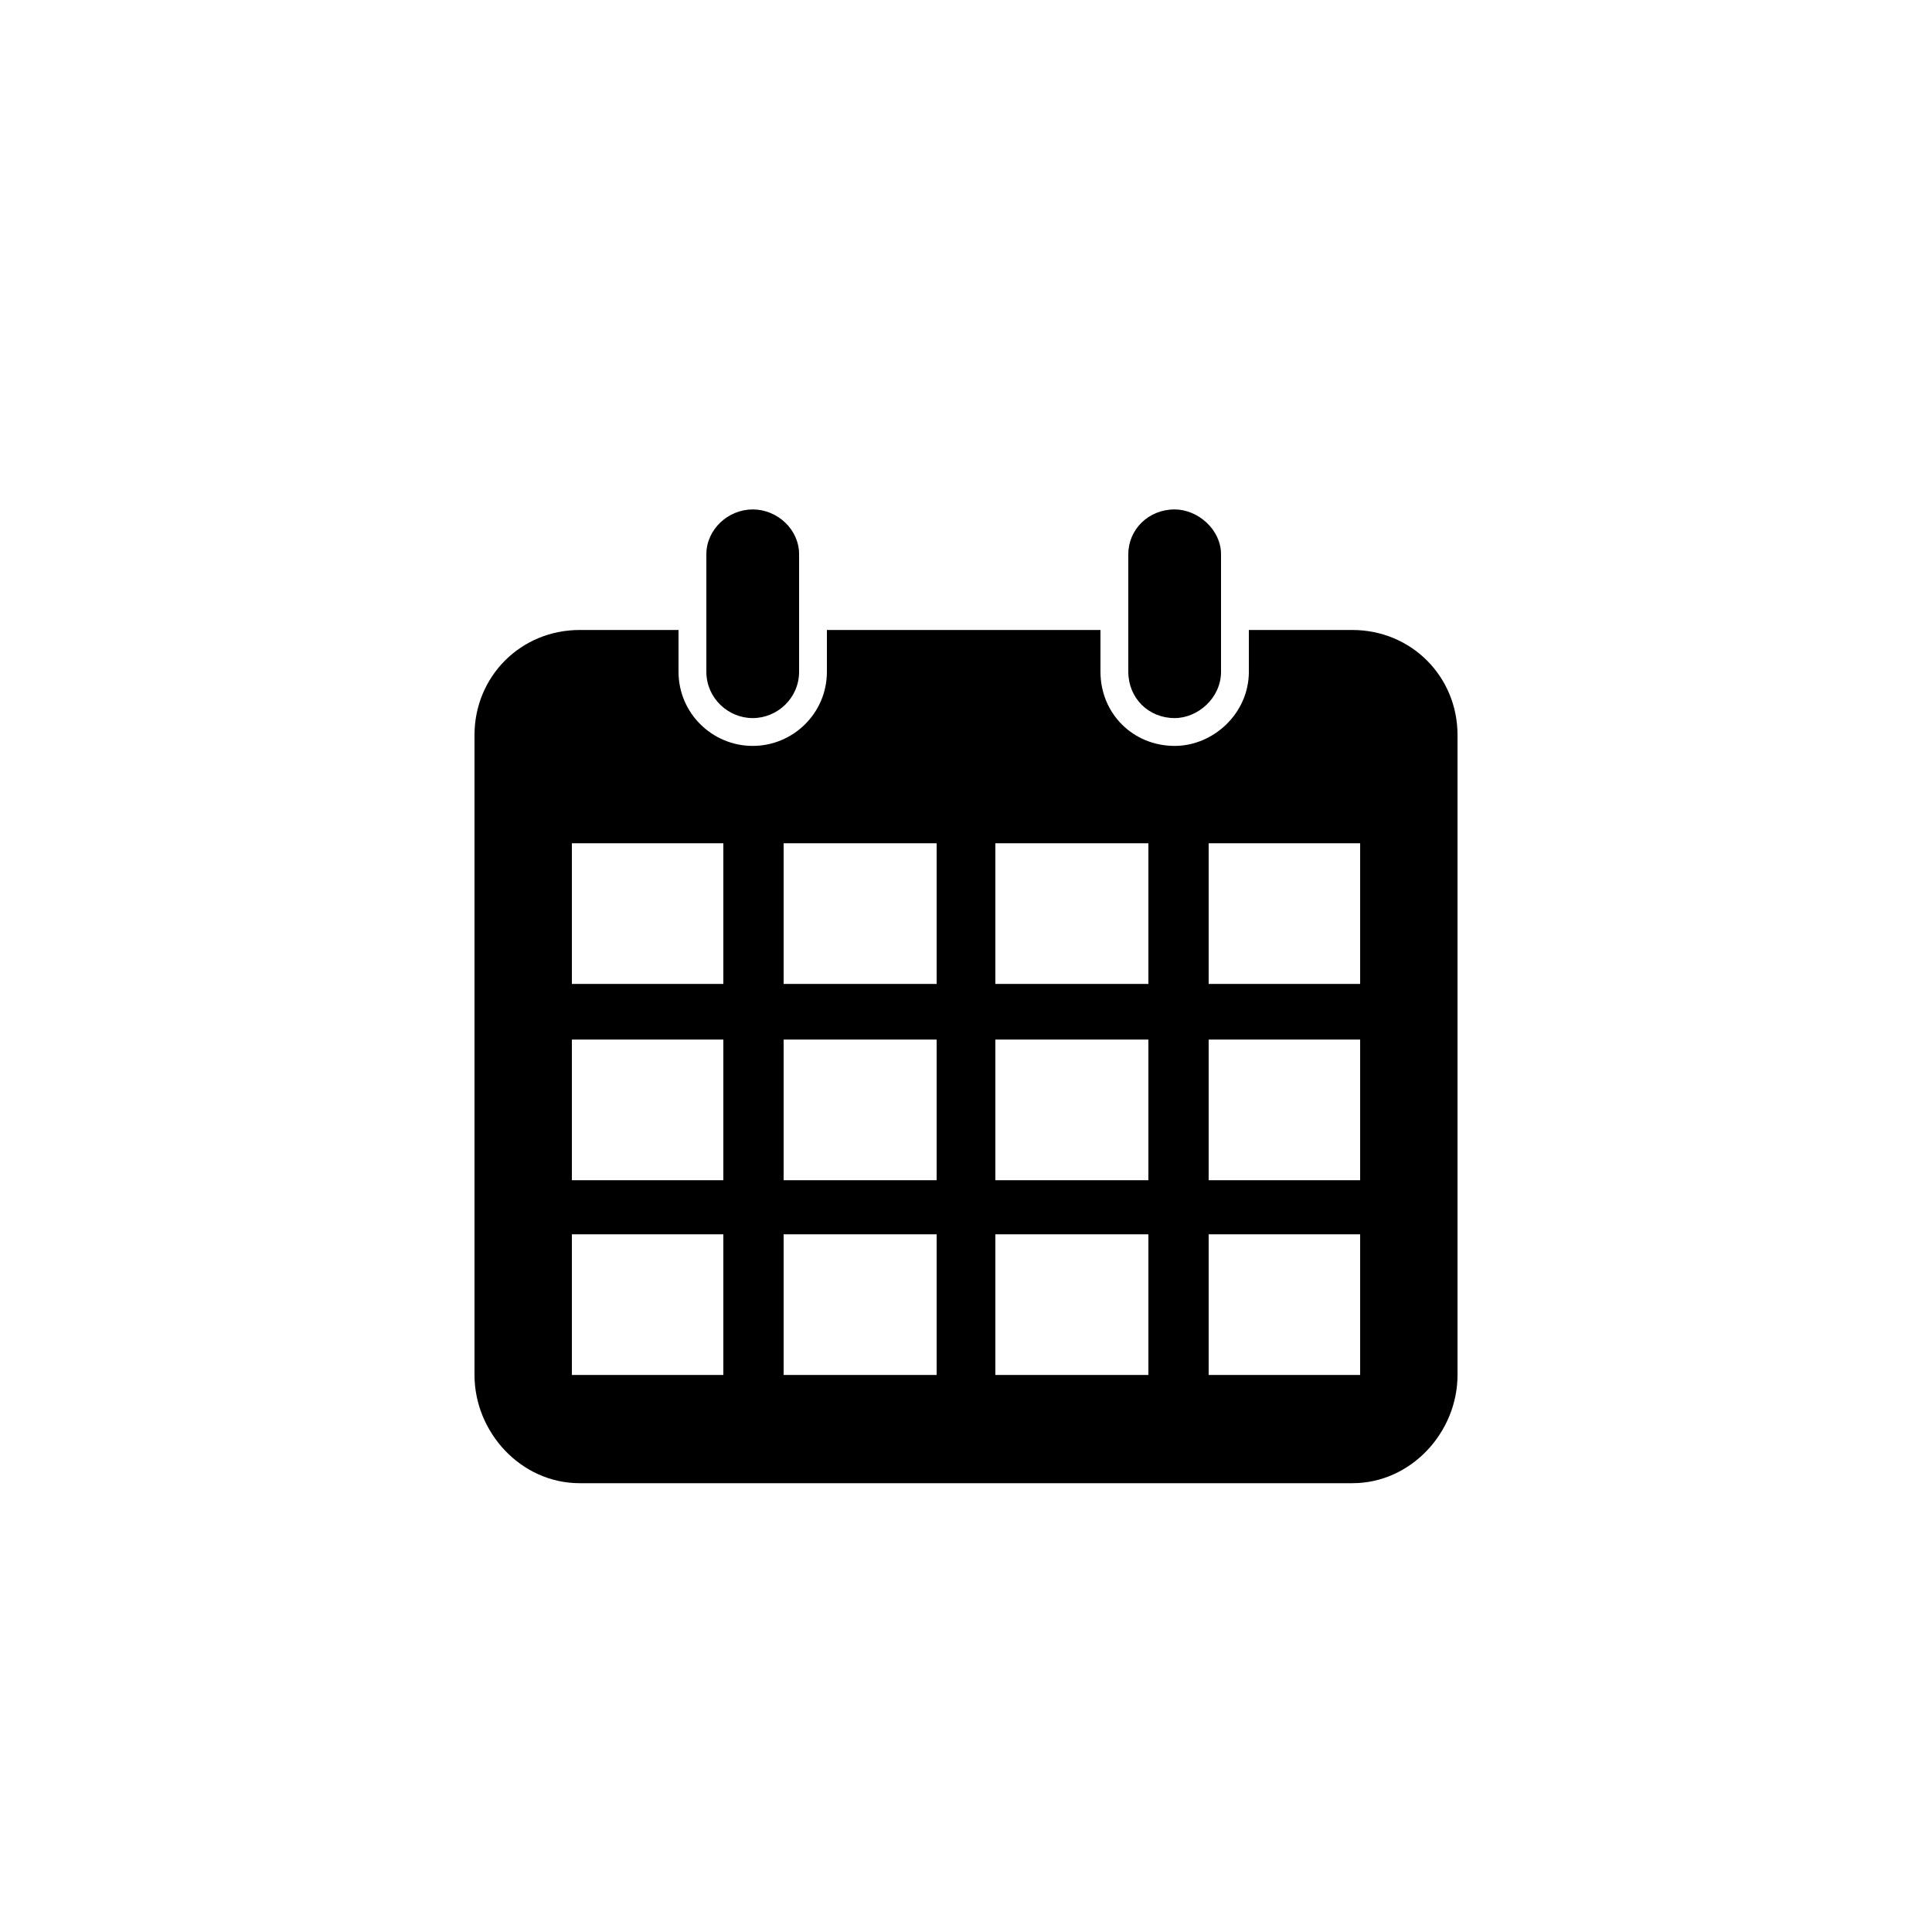 <?xml version="1.0" encoding="utf-8"?>
<!-- Generator: Adobe Illustrator 15.0.0, SVG Export Plug-In . SVG Version: 6.00 Build 0)  -->
<!DOCTYPE svg PUBLIC "-//W3C//DTD SVG 1.0//EN" "http://www.w3.org/TR/2001/REC-SVG-20010904/DTD/svg10.dtd">
<svg version="1.0" id="Layer_1" xmlns="http://www.w3.org/2000/svg" xmlns:xlink="http://www.w3.org/1999/xlink" x="0px" y="0px"
	 width="100px" height="100px" viewBox="0 0 100 100" enable-background="new 0 0 100 100" xml:space="preserve">
<g>
	<path d="M75.441,38.048v33.121c0,2.96-2.4,5.601-5.44,5.601H30c-3.04,0-5.44-2.641-5.44-5.601V38.048c0-3.04,2.4-5.44,5.44-5.44
		h5.12v2.16c0,2.16,1.76,3.84,3.84,3.84s3.84-1.68,3.84-3.84v-2.16h14.16v2.16c0,2.16,1.68,3.84,3.84,3.84
		c2,0,3.841-1.68,3.841-3.84v-2.16h5.359C73.041,32.608,75.441,35.008,75.441,38.048z M37.44,43.648h-7.84v7.28h7.84V43.648z
		 M37.44,53.809h-7.84v7.28h7.84V53.809z M37.44,63.889h-7.84v7.28h7.84V63.889z M36.561,34.768v-6.08c0-1.28,1.12-2.32,2.4-2.32
		c1.28,0,2.4,1.04,2.4,2.32v6.08c0,1.36-1.12,2.4-2.4,2.4C37.681,37.168,36.561,36.128,36.561,34.768z M48.481,43.648h-7.92v7.28
		h7.92V43.648z M48.481,53.809h-7.92v7.28h7.92V53.809z M48.481,63.889h-7.92v7.28h7.92V63.889z M59.441,43.648h-7.921v7.28h7.921
		V43.648z M59.441,53.809h-7.921v7.28h7.921V53.809z M59.441,63.889h-7.921v7.28h7.921V63.889z M58.401,34.768v-6.08
		c0-1.28,1.04-2.32,2.399-2.32c1.2,0,2.4,1.04,2.4,2.32v6.08c0,1.36-1.2,2.4-2.4,2.4C59.441,37.168,58.401,36.128,58.401,34.768z
		 M70.401,43.648h-7.84v7.28h7.84V43.648z M70.401,53.809h-7.84v7.28h7.84V53.809z M70.401,63.889h-7.84v7.28h7.84V63.889z"/>
</g>
</svg>
